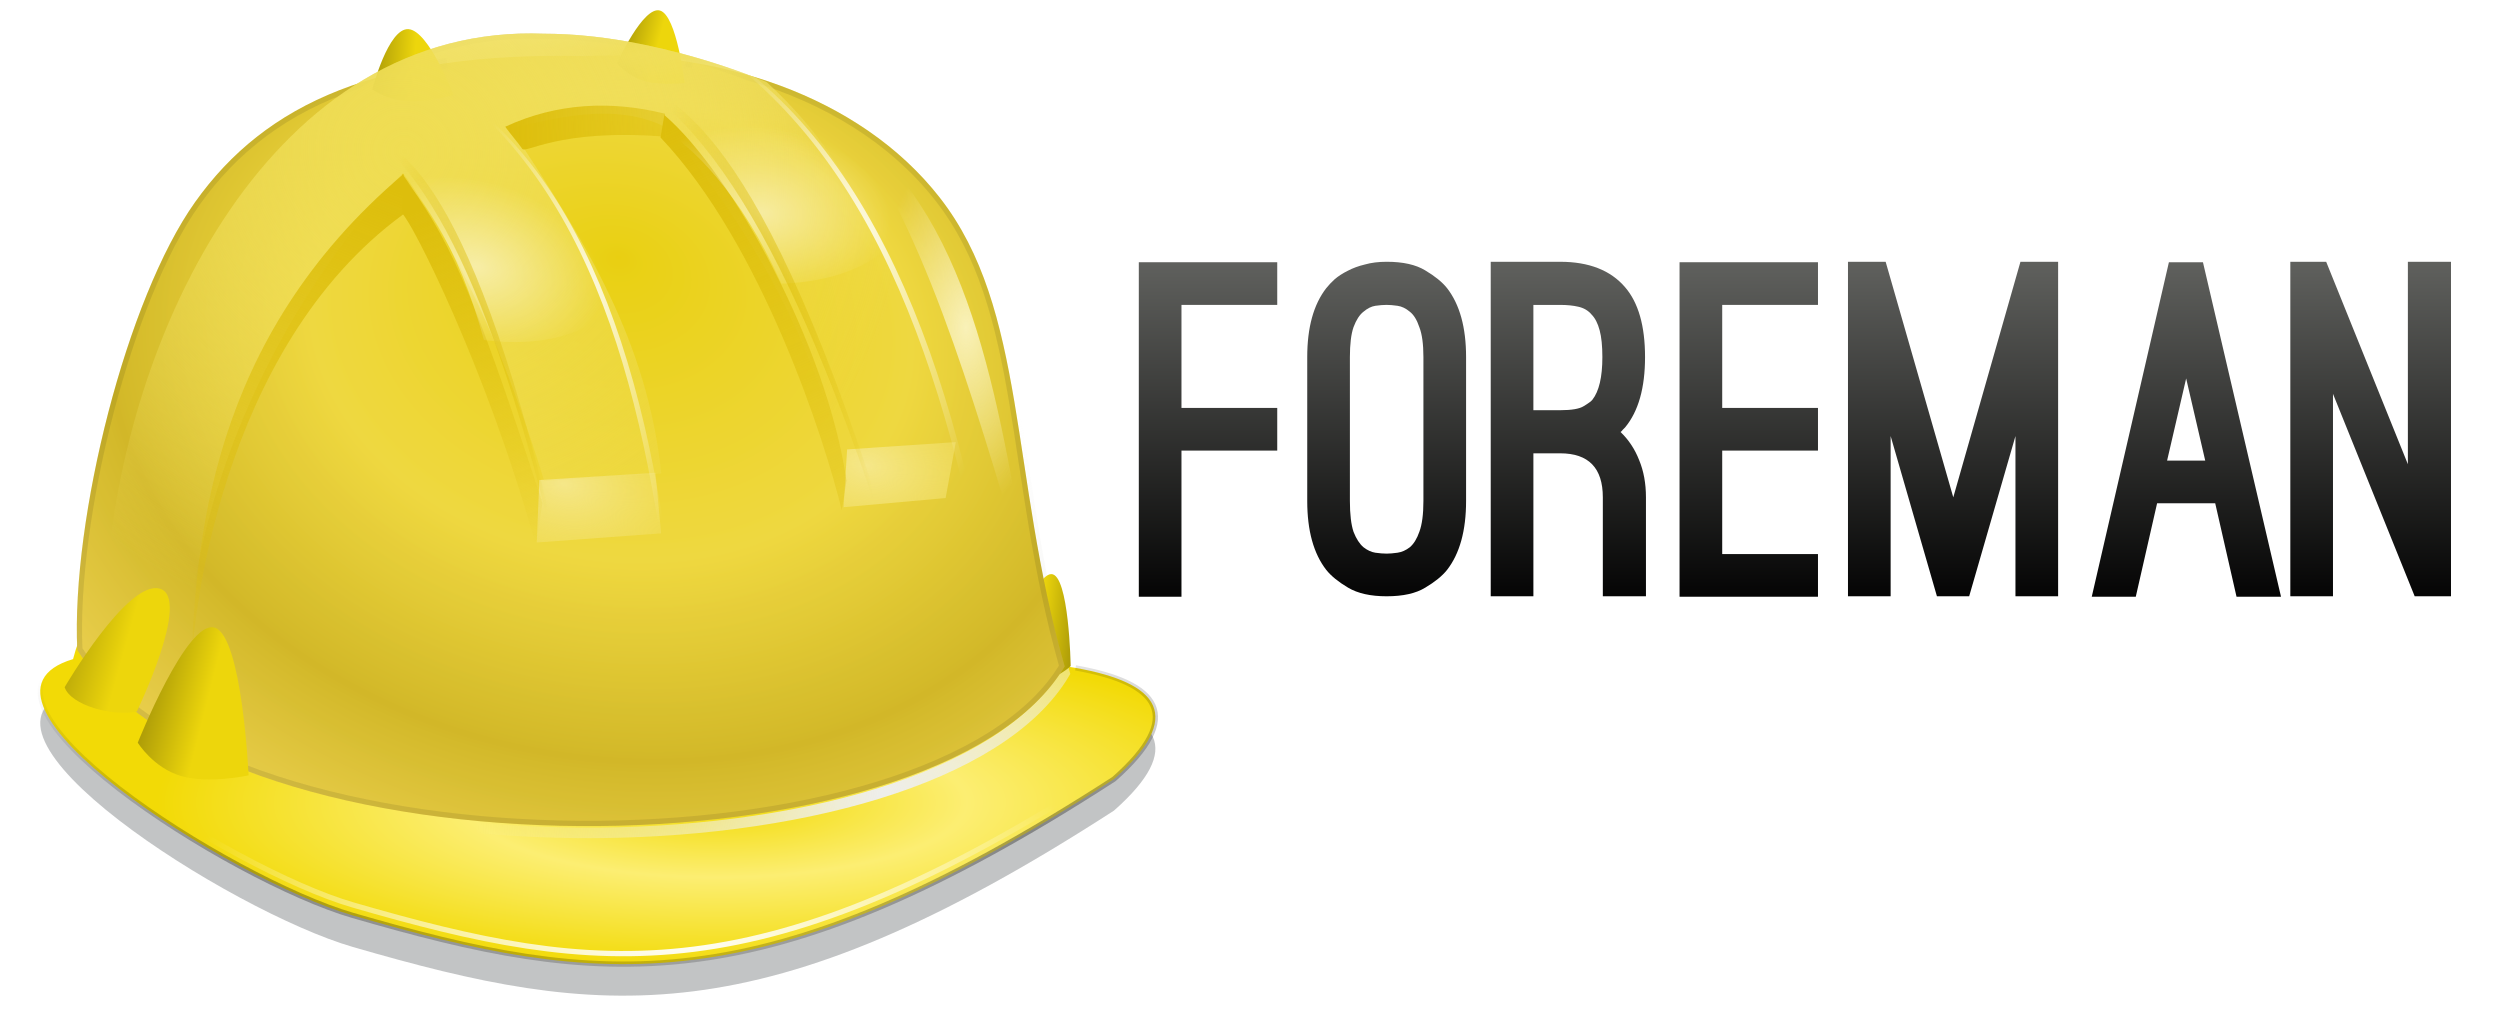 <?xml version="1.0" encoding="UTF-8" standalone="no"?>
<svg
   id="Logos"
   viewBox="0 0 356 144"
   version="1.1"
   sodipodi:docname="login_logo.svg"
   width="356"
   height="144"
   inkscape:version="1.3 (0e150ed6c4, 2023-07-21)"
   xmlns:inkscape="http://www.inkscape.org/namespaces/inkscape"
   xmlns:sodipodi="http://sodipodi.sourceforge.net/DTD/sodipodi-0.dtd"
   xmlns:xlink="http://www.w3.org/1999/xlink"
   xmlns="http://www.w3.org/2000/svg"
   xmlns:svg="http://www.w3.org/2000/svg"
   xmlns:rdf="http://www.w3.org/1999/02/22-rdf-syntax-ns#"
   xmlns:cc="http://creativecommons.org/ns#"
   xmlns:dc="http://purl.org/dc/elements/1.1/">
  <sodipodi:namedview
     id="namedview12"
     pagecolor="#ffffff"
     bordercolor="#000000"
     borderopacity="0.25"
     inkscape:showpageshadow="2"
     inkscape:pageopacity="0.0"
     inkscape:pagecheckerboard="0"
     inkscape:deskcolor="#d1d1d1"
     inkscape:zoom="2.4152684"
     inkscape:cx="393.74505"
     inkscape:cy="71.834666"
     inkscape:window-width="2560"
     inkscape:window-height="1371"
     inkscape:window-x="0"
     inkscape:window-y="0"
     inkscape:window-maximized="1"
     inkscape:current-layer="g12" />
  <defs
     id="defs1">
    <style
       id="style1">&#10;      .cls-1 {&#10;        fill: #fff;&#10;      }&#10;&#10;      .cls-2 {&#10;        fill: #ee2435;&#10;      }&#10;    </style>
    <filter
       color-interpolation-filters="sRGB"
       inkscape:collect="always"
       id="filter5778"
       x="-0.031"
       y="-0.098"
       width="1.062"
       height="1.196">
      <feGaussianBlur
         inkscape:collect="always"
         stdDeviation="2.762"
         id="feGaussianBlur5780" />
    </filter>
    <radialGradient
       inkscape:collect="always"
       xlink:href="#linearGradient6391"
       id="radialGradient34514"
       gradientUnits="userSpaceOnUse"
       gradientTransform="matrix(1,0,0,0.3,0,144.848)"
       cx="170.176"
       cy="223.425"
       fx="170.176"
       fy="223.425"
       r="106.618" />
    <linearGradient
       id="linearGradient6391"
       inkscape:collect="always">
      <stop
         id="stop6393"
         offset="0"
         style="stop-color:#f2da06;stop-opacity:1;" />
      <stop
         style="stop-color:#fcee72;stop-opacity:1"
         offset="0.445"
         id="stop6403" />
      <stop
         id="stop6395"
         offset="1"
         style="stop-color:#f2da06;stop-opacity:1" />
    </linearGradient>
    <radialGradient
       inkscape:collect="always"
       xlink:href="#linearGradient5655"
       id="radialGradient34516"
       gradientUnits="userSpaceOnUse"
       gradientTransform="matrix(0.768,-0.318,0.299,0.722,-21.072,110.338)"
       cx="201.962"
       cy="227.23"
       fx="201.962"
       fy="227.23"
       r="94.479" />
    <linearGradient
       inkscape:collect="always"
       id="linearGradient5655">
      <stop
         style="stop-color:#eeeeec;stop-opacity:1;"
         offset="0"
         id="stop5657" />
      <stop
         style="stop-color:#eeeeec;stop-opacity:0;"
         offset="1"
         id="stop5659" />
    </linearGradient>
    <linearGradient
       inkscape:collect="always"
       xlink:href="#linearGradient6474"
       id="linearGradient34518"
       gradientUnits="userSpaceOnUse"
       gradientTransform="matrix(1.796,0.156,-0.182,1.842,-200.397,376.286)"
       x1="227.5"
       y1="-126.741"
       x2="231.25"
       y2="-126.741" />
    <linearGradient
       id="linearGradient6474"
       inkscape:collect="always">
      <stop
         id="stop6476"
         offset="0"
         style="stop-color:#edd60c;stop-opacity:1;" />
      <stop
         id="stop6478"
         offset="1"
         style="stop-color:#ad9c08;stop-opacity:1" />
    </linearGradient>
    <radialGradient
       inkscape:collect="always"
       xlink:href="#linearGradient6358"
       id="radialGradient34520"
       gradientUnits="userSpaceOnUse"
       gradientTransform="matrix(1.305,0.249,-0.192,1.007,-15.83,-36.419)"
       cx="145.661"
       cy="135.251"
       fx="143.927"
       fy="107.876"
       r="93.979" />
    <linearGradient
       id="linearGradient6358"
       inkscape:collect="always">
      <stop
         id="stop6360"
         offset="0"
         style="stop-color:#e9d012;stop-opacity:1" />
      <stop
         style="stop-color:#efd840;stop-opacity:1"
         offset="0.46"
         id="stop6366" />
      <stop
         id="stop6368"
         offset="0.766"
         style="stop-color:#d2b828;stop-opacity:1;" />
      <stop
         id="stop6362"
         offset="1"
         style="stop-color:#eacf4e;stop-opacity:1" />
    </linearGradient>
    <radialGradient
       inkscape:collect="always"
       xlink:href="#linearGradient6358"
       id="radialGradient34522"
       gradientUnits="userSpaceOnUse"
       gradientTransform="matrix(1.305,0.249,-0.192,1.007,-15.83,-36.419)"
       cx="145.661"
       cy="135.251"
       fx="143.927"
       fy="107.876"
       r="93.979" />
    <clipPath
       clipPathUnits="userSpaceOnUse"
       id="clipPath5582">
      <path
         inkscape:connector-curvature="0"
         id="path5584"
         d="m 134.781,65.531 c -12.46,-0.046 -23.541,3.516 -33.219,9.594 -0.007,0.005 -0.024,-0.005 -0.031,0 -13.698,4.627 -23.483,12.212 -30.812,22.531 -12.984,18.279 -23.557,60.034 -22.406,85.188 28.303,44.558 163.817,43.746 187.875,3.125 -10.473,-36.776 -7.134,-67.941 -23.781,-89.219 -8.9,-11.376 -21.771,-18.932 -35.812,-23.094 -0.072,-0.021 -0.146,-0.041 -0.219,-0.062 -6.48,-2.471 -22.688,-8 -39.188,-8 -0.805,-0.032 -1.612,-0.06 -2.406,-0.062 z m 29.312,5.344 c 0.448,0.069 0.896,0.144 1.344,0.219 -0.45,-0.075 -0.893,-0.15 -1.344,-0.219 z m -45.406,0.312 c -0.967,0.136 -1.906,0.281 -2.844,0.438 0.939,-0.157 1.875,-0.301 2.844,-0.438 z"
         style="fill:#a40000;fill-opacity:1;stroke:none" />
    </clipPath>
    <filter
       color-interpolation-filters="sRGB"
       inkscape:collect="always"
       id="filter5576"
       x="-0.038"
       y="-0.047"
       width="1.076"
       height="1.094">
      <feGaussianBlur
         inkscape:collect="always"
         stdDeviation="2.541"
         id="feGaussianBlur5578" />
    </filter>
    <radialGradient
       inkscape:collect="always"
       xlink:href="#linearGradient6735"
       id="radialGradient34524"
       gradientUnits="userSpaceOnUse"
       gradientTransform="matrix(-5.136,-1.376,-1.245,3.216,960.715,910.142)"
       cx="196.449"
       cy="-151.916"
       fx="196.449"
       fy="-151.916"
       r="8.502" />
    <linearGradient
       id="linearGradient6735"
       inkscape:collect="always">
      <stop
         id="stop6737"
         offset="0"
         style="stop-color:#f5e789;stop-opacity:1" />
      <stop
         id="stop6739"
         offset="1"
         style="stop-color:#eed73f;stop-opacity:0;" />
    </linearGradient>
    <radialGradient
       inkscape:collect="always"
       xlink:href="#linearGradient6735"
       id="radialGradient34526"
       gradientUnits="userSpaceOnUse"
       gradientTransform="matrix(-5.136,-1.376,-1.245,3.216,1019.097,903.425)"
       cx="196.356"
       cy="-150.966"
       fx="196.356"
       fy="-150.966"
       r="8.502" />
    <linearGradient
       inkscape:collect="always"
       xlink:href="#linearGradient6474"
       id="linearGradient34528"
       gradientUnits="userSpaceOnUse"
       gradientTransform="matrix(-2.07,-0.017,-0.074,1.246,574.052,233.496)"
       x1="227.5"
       y1="-126.741"
       x2="231.25"
       y2="-126.741" />
    <linearGradient
       inkscape:collect="always"
       xlink:href="#linearGradient6474"
       id="linearGradient34530"
       gradientUnits="userSpaceOnUse"
       gradientTransform="matrix(-1.745,-0.383,-0.318,1.207,515.404,308.187)"
       x1="227.5"
       y1="-126.741"
       x2="231.25"
       y2="-126.741" />
    <radialGradient
       inkscape:collect="always"
       xlink:href="#linearGradient5623"
       id="radialGradient34532"
       gradientUnits="userSpaceOnUse"
       gradientTransform="matrix(-1.103,0.051,-0.013,-0.28,245.256,81.24)"
       cx="80.689"
       cy="56.483"
       fx="80.689"
       fy="56.483"
       r="81.578" />
    <linearGradient
       inkscape:collect="always"
       id="linearGradient5623">
      <stop
         style="stop-color:#efdd52;stop-opacity:1;"
         offset="0"
         id="stop5625" />
      <stop
         style="stop-color:#f2e26d;stop-opacity:0"
         offset="1"
         id="stop5627" />
    </linearGradient>
    <radialGradient
       inkscape:collect="always"
       xlink:href="#linearGradient5623"
       id="radialGradient34534"
       gradientUnits="userSpaceOnUse"
       gradientTransform="matrix(-0.586,0.974,-1.019,-0.613,256.866,29.216)"
       cx="110.623"
       cy="79.933"
       fx="110.623"
       fy="79.933"
       r="81.578" />
    <linearGradient
       inkscape:collect="always"
       xlink:href="#linearGradient6757"
       id="linearGradient34536"
       gradientUnits="userSpaceOnUse"
       x1="109.898"
       y1="95.666"
       x2="67.632"
       y2="201.732" />
    <linearGradient
       id="linearGradient6757"
       inkscape:collect="always">
      <stop
         id="stop6760"
         offset="0"
         style="stop-color:#ddbe0c;stop-opacity:1;" />
      <stop
         id="stop6762"
         offset="1"
         style="stop-color:#ddbe0c;stop-opacity:0;" />
    </linearGradient>
    <linearGradient
       inkscape:collect="always"
       xlink:href="#linearGradient6757"
       id="linearGradient34538"
       gradientUnits="userSpaceOnUse"
       x1="163.895"
       y1="82.26"
       x2="208.112"
       y2="185.851" />
    <linearGradient
       inkscape:collect="always"
       xlink:href="#linearGradient6757"
       id="linearGradient34540"
       gradientUnits="userSpaceOnUse"
       x1="112.63"
       y1="99.347"
       x2="136.826"
       y2="162.279" />
    <linearGradient
       inkscape:collect="always"
       xlink:href="#linearGradient6757"
       id="linearGradient34542"
       gradientUnits="userSpaceOnUse"
       x1="129.754"
       y1="83.446"
       x2="190.565"
       y2="84.507" />
    <radialGradient
       inkscape:collect="always"
       xlink:href="#linearGradient6745"
       id="radialGradient34544"
       gradientUnits="userSpaceOnUse"
       gradientTransform="matrix(-3.026,-3.6029321e-8,-2.8447476e-7,6.443,536.897,-145.18)"
       cx="112.25"
       cy="39.145"
       fx="112.25"
       fy="39.145"
       r="9.25" />
    <linearGradient
       id="linearGradient6745"
       inkscape:collect="always">
      <stop
         id="stop6747"
         offset="0"
         style="stop-color:#ffffff;stop-opacity:1;" />
      <stop
         id="stop6749"
         offset="1"
         style="stop-color:#ffffff;stop-opacity:0;" />
    </linearGradient>
    <radialGradient
       inkscape:collect="always"
       xlink:href="#linearGradient6745"
       id="radialGradient34546"
       gradientUnits="userSpaceOnUse"
       gradientTransform="matrix(-2.619,-0.169,-0.395,6.105,454.323,-102.832)"
       cx="112.25"
       cy="39.145"
       fx="112.25"
       fy="39.145"
       r="9.25" />
    <radialGradient
       inkscape:collect="always"
       xlink:href="#linearGradient6745"
       id="radialGradient34548"
       gradientUnits="userSpaceOnUse"
       gradientTransform="matrix(-2.043,-0.532,-0.267,1.377,546.2,442.522)"
       cx="226.672"
       cy="-153.967"
       fx="226.672"
       fy="-153.967"
       r="11.672" />
    <filter
       color-interpolation-filters="sRGB"
       inkscape:collect="always"
       id="filter5531"
       x="-0.064"
       y="-0.082"
       width="1.129"
       height="1.164">
      <feGaussianBlur
         inkscape:collect="always"
         stdDeviation="1.22"
         id="feGaussianBlur5533" />
    </filter>
    <radialGradient
       inkscape:collect="always"
       xlink:href="#linearGradient6745"
       id="radialGradient34550"
       gradientUnits="userSpaceOnUse"
       gradientTransform="matrix(-2.043,-0.532,-0.267,1.377,599.94,431.562)"
       cx="226.672"
       cy="-153.967"
       fx="226.672"
       fy="-153.967"
       r="11.672" />
    <radialGradient
       inkscape:collect="always"
       xlink:href="#linearGradient6415"
       id="radialGradient34552"
       gradientUnits="userSpaceOnUse"
       gradientTransform="matrix(0.741,0.167,-0.58,2.58,162.696,-331.768)"
       cx="70.625"
       cy="60.436"
       fx="70.625"
       fy="60.436"
       r="5.625" />
    <linearGradient
       id="linearGradient6415"
       inkscape:collect="always">
      <stop
         id="stop6417"
         offset="0"
         style="stop-color:#f9f1b8;stop-opacity:1;" />
      <stop
         id="stop6419"
         offset="1"
         style="stop-color:#f9f1b8;stop-opacity:0;" />
    </linearGradient>
    <filter
       color-interpolation-filters="sRGB"
       height="1.096"
       y="-0.048"
       width="1.201"
       x="-0.101"
       id="filter6435"
       inkscape:collect="always">
      <feGaussianBlur
         id="feGaussianBlur6437"
         stdDeviation="0.697"
         inkscape:collect="always" />
    </filter>
    <radialGradient
       inkscape:collect="always"
       xlink:href="#linearGradient6757"
       id="radialGradient34554"
       gradientUnits="userSpaceOnUse"
       gradientTransform="matrix(-1.297,0.049,0.658,4.657,485.374,904.76)"
       cx="194.551"
       cy="-168.022"
       fx="194.551"
       fy="-168.022"
       r="10.514" />
    <radialGradient
       inkscape:collect="always"
       xlink:href="#linearGradient6757"
       id="radialGradient34556"
       gradientUnits="userSpaceOnUse"
       gradientTransform="matrix(-1.559,0.132,1.097,5.149,667.291,965.7)"
       cx="194.551"
       cy="-168.022"
       fx="194.551"
       fy="-168.022"
       r="10.514" />
    <linearGradient
       inkscape:collect="always"
       xlink:href="#linearGradient6474"
       id="linearGradient34558"
       gradientUnits="userSpaceOnUse"
       gradientTransform="matrix(-3.366,-0.608,-0.757,2.705,726.624,665.96)"
       x1="227.5"
       y1="-126.741"
       x2="231.25"
       y2="-126.741" />
    <radialGradient
       inkscape:collect="always"
       xlink:href="#linearGradient6745"
       id="radialGradient34560"
       gradientUnits="userSpaceOnUse"
       gradientTransform="matrix(1,0,0,0.322,0,139.515)"
       cx="161.508"
       cy="304.252"
       fx="161.508"
       fy="304.252"
       r="106.594" />
    <linearGradient
       inkscape:collect="always"
       xlink:href="#linearGradient6474"
       id="linearGradient34562"
       gradientUnits="userSpaceOnUse"
       gradientTransform="matrix(-2.876,-0.574,-0.646,2.553,645.413,647.25)"
       x1="227.5"
       y1="-126.741"
       x2="231.25"
       y2="-126.741" />
    <radialGradient
       inkscape:collect="always"
       xlink:href="#linearGradient5742"
       id="radialGradient34564"
       gradientUnits="userSpaceOnUse"
       gradientTransform="matrix(1.384,-0.209,0.065,0.431,-78.968,178.116)"
       cx="94.044"
       cy="260.622"
       fx="94.044"
       fy="260.622"
       r="106.594" />
    <linearGradient
       inkscape:collect="always"
       id="linearGradient5742">
      <stop
         style="stop-color:#000000;stop-opacity:0.33"
         offset="0"
         id="stop5744" />
      <stop
         style="stop-color:#000000;stop-opacity:0;"
         offset="1"
         id="stop5746" />
    </linearGradient>
    <radialGradient
       inkscape:collect="always"
       xlink:href="#linearGradient5742"
       id="radialGradient34566"
       gradientUnits="userSpaceOnUse"
       gradientTransform="matrix(1.384,-0.209,0.065,0.431,-78.968,178.116)"
       cx="212.008"
       cy="288.146"
       fx="212.008"
       fy="288.146"
       r="106.594" />
    <linearGradient
       inkscape:collect="always"
       xlink:href="#linearGradient7604"
       id="linearGradient34480"
       gradientUnits="userSpaceOnUse"
       gradientTransform="matrix(1.729,0,0,1.729,-756.373,1212.385)"
       x1="725"
       y1="-593.638"
       x2="725"
       y2="-631.997" />
    <linearGradient
       inkscape:collect="always"
       id="linearGradient7604">
      <stop
         style="stop-color:#000000;stop-opacity:1;"
         offset="0"
         id="stop7606" />
      <stop
         style="stop-color:#61625f;stop-opacity:1"
         offset="1"
         id="stop7608" />
    </linearGradient>
    <linearGradient
       inkscape:collect="always"
       xlink:href="#linearGradient7604"
       id="linearGradient12"
       gradientUnits="userSpaceOnUse"
       gradientTransform="matrix(1.729,0,0,1.729,-756.373,1212.385)"
       x1="725"
       y1="-593.638"
       x2="725"
       y2="-631.997" />
    <linearGradient
       inkscape:collect="always"
       xlink:href="#linearGradient7604"
       id="linearGradient13"
       gradientUnits="userSpaceOnUse"
       gradientTransform="matrix(1.729,0,0,1.729,-756.373,1212.385)"
       x1="725"
       y1="-593.638"
       x2="725"
       y2="-631.997" />
    <linearGradient
       inkscape:collect="always"
       xlink:href="#linearGradient7604"
       id="linearGradient14"
       gradientUnits="userSpaceOnUse"
       gradientTransform="matrix(1.729,0,0,1.729,-756.373,1212.385)"
       x1="725"
       y1="-593.638"
       x2="725"
       y2="-631.997" />
    <linearGradient
       inkscape:collect="always"
       xlink:href="#linearGradient7604"
       id="linearGradient15"
       gradientUnits="userSpaceOnUse"
       gradientTransform="matrix(1.729,0,0,1.729,-756.373,1212.385)"
       x1="725"
       y1="-593.638"
       x2="725"
       y2="-631.997" />
    <linearGradient
       inkscape:collect="always"
       xlink:href="#linearGradient7604"
       id="linearGradient16"
       gradientUnits="userSpaceOnUse"
       gradientTransform="matrix(1.729,0,0,1.729,-756.373,1212.385)"
       x1="725"
       y1="-593.638"
       x2="725"
       y2="-631.997" />
    <linearGradient
       inkscape:collect="always"
       xlink:href="#linearGradient7604"
       id="linearGradient17"
       gradientUnits="userSpaceOnUse"
       gradientTransform="matrix(1.729,0,0,1.729,-756.373,1212.385)"
       x1="725"
       y1="-593.638"
       x2="725"
       y2="-631.997" />
    <linearGradient
       inkscape:collect="always"
       xlink:href="#linearGradient7604"
       id="linearGradient18"
       gradientUnits="userSpaceOnUse"
       gradientTransform="matrix(1.729,0,0,1.729,-756.373,1212.385)"
       x1="725"
       y1="-593.638"
       x2="725"
       y2="-631.997" />
  </defs>
  <title
     id="title1">Logo-Red_Hat-s-SatelliteHat-Standard-CMYK</title>
  <g
     id="g12">
    <g
       id="g34599"
       inkscape:export-filename="/home/duffy/SparkleShare/mocks/Logos/Foreman, Candlepin, Katello/Foreman/foreman_large.png"
       inkscape:export-xdpi="90"
       inkscape:export-ydpi="90"
       transform="matrix(0.766,0,0,0.766,-98.934,-55.098)">
      <g
         id="g17157"
         style="display:inline;enable-background:new"
         transform="matrix(0.977,0,0,0.977,96.314,14.116)">
        <path
           sodipodi:nodetypes="caccc"
           inkscape:connector-curvature="0"
           id="path5756"
           d="m 47.518,190.589 c -24.662,7.348 30.107,42.063 53.215,48.765 47.108,13.663 77.728,17.467 144.845,-25.939 27.101,-23.941 -19.54,-25.35 -81.132,-21.376 C 60.313,186.468 52.668,170.946 47.518,190.589 Z"
           style="opacity:0.536;fill:#2e3436;fill-opacity:1;stroke:none;filter:url(#filter5778)" />
        <path
           style="fill:url(#radialGradient34514);fill-opacity:1;stroke:none"
           d="m 47.518,184.589 c -24.662,7.348 30.107,42.063 53.215,48.765 47.108,13.663 77.728,17.467 144.845,-25.939 27.101,-23.941 -19.54,-25.35 -81.132,-21.376 C 60.313,180.468 52.668,164.946 47.518,184.589 Z"
           id="path5611"
           inkscape:connector-curvature="0"
           sodipodi:nodetypes="caccc" />
        <path
           style="fill:none;stroke:url(#radialGradient34516);stroke-width:2;stroke-miterlimit:4;stroke-dasharray:none"
           d="M 144.875,71.137 C 105.805,70.295 84.169,80.019 70.725,98.946 57.741,117.225 47.167,158.996 48.318,184.149 76.622,228.707 212.133,227.894 236.191,187.274 225.718,150.498 229.061,119.326 212.414,98.048 196.977,78.318 169.604,70.017 144.875,71.137 Z"
           id="path9655"
           inkscape:connector-curvature="0"
           sodipodi:nodetypes="csccsc" />
        <path
           style="display:inline;overflow:visible;visibility:visible;fill:url(#linearGradient34518);fill-opacity:1;fill-rule:evenodd;stroke:none;stroke-width:1;marker:none;enable-background:accumulate"
           d="m 233.638,168.411 c 3.402,-0.052 3.704,17.505 3.704,17.505 0,0 -2.754,2.663 -6.156,2.715 -3.402,0.052 -7.451,-2.506 -7.451,-2.506 0,0 6.502,-17.662 9.903,-17.714 z"
           id="path5782"
           sodipodi:nodetypes="ccscs"
           inkscape:connector-curvature="0" />
        <path
           sodipodi:nodetypes="csccsc"
           inkscape:connector-curvature="0"
           id="path5653"
           d="M 144.875,69.844 C 105.805,69.002 84.169,78.726 70.725,97.653 57.741,115.932 47.167,157.703 48.318,182.857 76.622,227.414 212.133,226.601 236.191,185.981 225.718,149.205 229.061,118.033 212.414,96.755 196.977,77.025 169.604,68.724 144.875,69.844 Z"
           style="fill:url(#radialGradient34520);fill-opacity:1;stroke:none" />
        <path
           style="opacity:0.3;fill:url(#radialGradient34522);fill-opacity:1;stroke:#000000;stroke-width:2;stroke-miterlimit:4;stroke-dasharray:none;stroke-opacity:1;filter:url(#filter5576)"
           d="m 134.781,65.531 c -12.46,-0.046 -23.541,3.516 -33.219,9.594 -0.007,0.005 -0.024,-0.005 -0.031,0 -13.698,4.627 -23.483,12.212 -30.812,22.531 -12.984,18.279 -23.557,60.034 -22.406,85.188 28.303,44.558 163.817,43.746 187.875,3.125 -10.473,-36.776 -7.134,-67.941 -23.781,-89.219 -8.9,-11.376 -21.771,-18.932 -35.812,-23.094 -0.072,-0.021 -0.146,-0.041 -0.219,-0.062 -6.48,-2.471 -22.688,-8 -39.188,-8 -0.805,-0.032 -1.612,-0.06 -2.406,-0.062 z m 29.312,5.344 c 0.448,0.069 0.896,0.144 1.344,0.219 -0.45,-0.075 -0.893,-0.15 -1.344,-0.219 z m -45.406,0.312 c -0.967,0.136 -1.906,0.281 -2.844,0.438 0.939,-0.157 1.875,-0.301 2.844,-0.438 z"
           id="path5547"
           inkscape:connector-curvature="0"
           clip-path="url(#clipPath5582)" />
        <path
           inkscape:connector-curvature="0"
           id="path5437"
           d="m 136.24,150.512 -0.492,11.888 23.664,-1.742 -1.075,-11.532 z"
           style="display:inline;overflow:visible;visibility:visible;fill:url(#radialGradient34524);fill-opacity:1;fill-rule:evenodd;stroke:none;stroke-width:1;marker:none;enable-background:accumulate"
           sodipodi:nodetypes="ccccc" />
        <path
           sodipodi:nodetypes="ccccc"
           style="display:inline;overflow:visible;visibility:visible;fill:url(#radialGradient34526);fill-opacity:1;fill-rule:evenodd;stroke:none;stroke-width:1;marker:none;enable-background:accumulate"
           d="m 194.799,144.688 -0.669,10.994 19.421,-1.742 1.93,-10.648 z"
           id="path5448"
           inkscape:connector-curvature="0" />
        <path
           style="display:inline;overflow:visible;visibility:visible;fill:url(#linearGradient34528);fill-opacity:1;fill-rule:evenodd;stroke:none;stroke-width:1;marker:none;enable-background:accumulate"
           d="m 111.349,64.72 c -3.868,-0.266 -6.896,11.476 -6.896,11.476 0,0 2.731,1.971 6.598,2.237 3.868,0.266 8.872,-1.172 8.872,-1.172 0,0 -4.707,-12.274 -8.575,-12.54 z"
           id="path5602"
           sodipodi:nodetypes="ccscs"
           inkscape:connector-curvature="0" />
        <path
           inkscape:connector-curvature="0"
           sodipodi:nodetypes="ccscs"
           id="path5598"
           d="m 159.203,61.182 c -3.212,-0.944 -8.175,10.013 -8.175,10.013 0,0 1.902,2.412 5.114,3.356 3.212,0.944 7.733,0.421 7.733,0.421 0,0 -1.46,-12.846 -4.672,-13.79 z"
           style="display:inline;overflow:visible;visibility:visible;fill:url(#linearGradient34530);fill-opacity:1;fill-rule:evenodd;stroke:none;stroke-width:1;marker:none;enable-background:accumulate" />
        <path
           sodipodi:nodetypes="cccccccccsccc"
           inkscape:connector-curvature="0"
           id="path5786"
           d="m 137.179,150.69 22.274,-1.414 c -2.703,-25.282 -14.311,-43.941 -28.638,-65.65 6.565,-1.484 19.84,-5.546 29.92,0 16.296,20.281 26.006,37.469 32.88,61.518 l 22.627,-1.414 c -12.623,-29.594 -16.417,-50.352 -36.77,-68.943 0,0 -21.081,-9.192 -42.295,-9.192 -51.538,-2.063 -80.339,56.486 -83.439,105.712 -0.99,27.58 -2.297,25.302 8.132,31.82 8.485,5.303 7.425,-1.768 7.425,-1.768 -4.265,-53.487 27.031,-95.339 41.012,-109.248 12.624,17.488 20.837,39.207 26.87,58.579 z"
           style="fill:url(#radialGradient34532);fill-opacity:1;stroke:none" />
        <path
           style="fill:url(#radialGradient34534);fill-opacity:1;stroke:none"
           d="m 137.179,150.69 22.274,-1.414 c -2.703,-25.282 -14.311,-43.941 -28.638,-65.65 6.565,-1.484 19.84,-5.546 29.92,0 16.296,20.281 26.006,37.469 32.88,61.518 l 22.627,-1.414 c -12.623,-29.594 -16.417,-50.352 -36.77,-68.943 0,0 -21.081,-9.192 -42.295,-9.192 -51.538,-2.063 -80.339,56.486 -83.439,105.712 -0.99,27.58 -2.297,25.302 8.132,31.82 8.485,5.303 7.425,-1.768 7.425,-1.768 -4.265,-53.487 27.031,-95.339 41.012,-109.248 12.624,17.488 20.837,39.207 26.87,58.579 z"
           id="path5452"
           inkscape:connector-curvature="0"
           sodipodi:nodetypes="cccccccccsccc" />
        <path
           style="fill:url(#linearGradient34536);fill-opacity:1;stroke:none"
           d="m 110.412,92.275 -0.057,7.675 c -35.012,25.586 -40.514,78.121 -40.407,88.91 0.624,-26.097 3.463,-65.234 40.464,-96.585 z"
           id="path4622"
           inkscape:connector-curvature="0"
           sodipodi:nodetypes="cccc" />
        <path
           sodipodi:nodetypes="ccccc"
           inkscape:connector-curvature="0"
           id="path5441"
           d="m 159.299,85.341 c 19.337,20.359 31.312,57.782 34.491,70.949 l 0.887,-5.67 C 190.968,124.949 172.854,92.055 160.023,81.063 Z"
           style="fill:url(#linearGradient34538);fill-opacity:1;stroke:none" />
        <path
           style="fill:url(#linearGradient34540);fill-opacity:1;stroke:none"
           d="m 110.155,99.826 c 1.705,1.329 16.038,29.227 25.43,63.181 l 1.241,-8.134 C 122.733,111.546 118.876,104.766 110.172,92.255 Z"
           id="path4624"
           inkscape:connector-curvature="0"
           sodipodi:nodetypes="ccccc" />
        <path
           style="fill:url(#linearGradient34542);fill-opacity:1;stroke:none"
           d="m 129.754,83.29 c 9.835,-4.577 20.25,-5.013 30.406,-2.475 0,1.455 0,2.909 0,4.364 -20.602,-1.638 -26.746,3.526 -27.227,2.233 -0.706,-1.02 -2.472,-3.101 -3.178,-4.122 z"
           id="rect5445"
           inkscape:connector-curvature="0"
           sodipodi:nodetypes="ccccc" />
        <path
           inkscape:connector-curvature="0"
           sodipodi:nodetypes="ccc"
           id="path5466"
           d="M 224.108,186.616 C 217.413,132.879 200.442,86.428 168.131,67.427 c 35.939,24.503 47.315,71.232 55.977,119.189 z"
           style="display:inline;overflow:visible;visibility:visible;opacity:0.867;fill:url(#radialGradient34544);fill-opacity:1;fill-rule:evenodd;stroke:none;stroke-width:2;marker:none;enable-background:accumulate" />
        <path
           style="display:inline;overflow:visible;visibility:visible;opacity:0.867;fill:url(#radialGradient34546);fill-opacity:1;fill-rule:evenodd;stroke:none;stroke-width:2;marker:none;enable-background:accumulate"
           d="m 163.263,194.074 c -2.503,-51.295 -14.347,-96.261 -41.15,-116.075 29.606,25.23 36.591,70.146 41.15,116.075 z"
           id="path5470"
           sodipodi:nodetypes="ccc"
           inkscape:connector-curvature="0" />
        <path
           inkscape:connector-curvature="0"
           id="path5506"
           d="m 125.739,90.107 c 15.792,4.107 27.193,14.725 25.451,23.7 -1.507,7.762 -12.38,11.776 -25.499,10.06 -4.801,-17.849 -12.372,-29.28 -19.848,-34.587 5.568,-1.268 12.558,-1.081 19.897,0.828 z"
           style="display:inline;overflow:visible;visibility:visible;opacity:0.71;fill:url(#radialGradient34548);fill-opacity:1;fill-rule:evenodd;stroke:none;stroke-width:1;marker:none;filter:url(#filter5531);enable-background:accumulate" />
        <path
           style="display:inline;overflow:visible;visibility:visible;opacity:0.71;fill:url(#radialGradient34550);fill-opacity:1;fill-rule:evenodd;stroke:none;stroke-width:1;marker:none;filter:url(#filter5531);enable-background:accumulate"
           d="m 179.479,79.147 c 15.792,4.107 27.193,14.725 25.451,23.7 -1.507,7.762 -12.38,11.776 -25.499,10.06 -4.801,-17.849 -12.372,-29.28 -19.848,-34.587 5.568,-1.268 12.558,-1.081 19.897,0.828 z"
           id="path5535"
           inkscape:connector-curvature="0"
           transform="rotate(-9.298,182.344,95.405)" />
        <path
           transform="matrix(-3.956,-0.516,-0.889,2.295,783.576,590.806)"
           inkscape:connector-curvature="0"
           style="display:inline;overflow:visible;visibility:visible;fill:url(#radialGradient34552);fill-opacity:1;fill-rule:evenodd;stroke:none;stroke-width:2;marker:none;filter:url(#filter6435);enable-background:accumulate"
           d="m 188.786,-178.558 c -7.525,6.365 -11.911,21.121 -16.624,35.003 5.399,-12.855 10.707,-26.471 16.624,-35.003 z"
           id="path5586"
           sodipodi:nodetypes="ccc" />
        <path
           sodipodi:nodetypes="cccc"
           id="path5590"
           d="M 143.127,180.222 C 132.039,130.424 119.68,94.375 102.028,83.32 c 7.309,4.096 21.293,7.505 38.792,85.023 z"
           style="display:inline;overflow:visible;visibility:visible;fill:url(#radialGradient34554);fill-opacity:1;fill-rule:evenodd;stroke:none;stroke-width:1;marker:none;enable-background:accumulate"
           inkscape:connector-curvature="0" />
        <path
           inkscape:connector-curvature="0"
           style="display:inline;overflow:visible;visibility:visible;fill:url(#radialGradient34556);fill-opacity:1;fill-rule:evenodd;stroke:none;stroke-width:1;marker:none;enable-background:accumulate"
           d="m 207.722,179.037 c -16.609,-54.819 -33.851,-94.242 -55.835,-105.492 9.071,4.122 26.137,7.075 52.279,92.396 z"
           id="path5594"
           sodipodi:nodetypes="cccc" />
        <path
           inkscape:connector-curvature="0"
           style="display:inline;overflow:visible;visibility:visible;fill:url(#linearGradient34558);fill-opacity:1;fill-rule:evenodd;stroke:none;stroke-width:1;marker:none;enable-background:accumulate"
           d="m 63.983,171.175 c -6.17,-1.647 -18.067,18.761 -18.067,18.761 1.138,3.436 9.213,5.632 13.74,4.613 0,0 10.497,-21.727 4.327,-23.374 z"
           id="path5663"
           sodipodi:nodetypes="cccs" />
        <path
           sodipodi:nodetypes="caccc"
           inkscape:connector-curvature="0"
           id="path5722"
           d="m 47.518,182.589 c -24.662,7.348 30.107,42.063 53.215,48.765 47.108,13.663 77.728,17.467 144.845,-25.939 27.101,-23.941 -19.54,-25.35 -81.132,-21.376 C 60.313,178.468 52.668,162.946 47.518,182.589 Z"
           style="fill:none;stroke:url(#radialGradient34560);stroke-opacity:1" />
        <path
           inkscape:connector-curvature="0"
           sodipodi:nodetypes="ccscs"
           id="path5667"
           d="m 74.437,178.594 c -5.271,-1.555 -14.607,21.897 -14.607,21.897 0,0 2.945,4.779 8.216,6.333 5.271,1.555 12.87,-0.114 12.87,-0.114 0,0 -1.207,-26.561 -6.479,-28.116 z"
           style="display:inline;overflow:visible;visibility:visible;fill:url(#linearGradient34562);fill-opacity:1;fill-rule:evenodd;stroke:none;stroke-width:1;marker:none;enable-background:accumulate" />
        <g
           id="g5770"
           transform="translate(0,-40)">
          <path
             style="fill:none;stroke:url(#radialGradient34564);stroke-opacity:1"
             d="m 47.518,224.589 c -24.662,7.348 30.107,42.063 53.215,48.765 47.108,13.663 77.728,17.467 144.845,-25.939 13.551,-11.971 8.666,-18.308 -7.306,-21.156"
             id="path5740"
             inkscape:connector-curvature="0"
             sodipodi:nodetypes="cacc" />
          <path
             sodipodi:nodetypes="cacc"
             inkscape:connector-curvature="0"
             id="path5750"
             d="m 47.518,224.589 c -24.662,7.348 30.107,42.063 53.215,48.765 47.108,13.663 77.728,17.467 144.845,-25.939 13.551,-11.971 8.666,-18.308 -7.306,-21.156"
             style="fill:none;stroke:url(#radialGradient34566);stroke-opacity:1" />
        </g>
      </g>
      <g
         style="font-style:normal;font-weight:normal;font-size:84.375px;line-height:125%;font-family:Sans;letter-spacing:0px;word-spacing:0px;fill:url(#linearGradient34480);fill-opacity:1;stroke:none"
         id="text6578">
        <path
           d="m 366.596,128.611 h -17.803 v 19.153 h 17.803 v 7.931 h -17.803 v 27.169 h -7.931 v -62.184 h 25.734 v 7.931 0"
           style="font-variant:normal;font-weight:900;font-stretch:normal;line-height:125%;font-family:'Ostrich Sans';-inkscape-font-specification:'Ostrich Sans Heavy';text-align:start;writing-mode:lr-tb;text-anchor:start;fill:url(#linearGradient12)"
           id="path34993" />
        <path
           d="m 386.938,182.779 c -2.981,0 -5.372,-0.534 -7.172,-1.603 -1.8,-1.069 -3.15,-2.166 -4.05,-3.291 -2.362,-3.037 -3.544,-7.312 -3.544,-12.825 v -26.747 c 0,-5.512 1.181,-9.787 3.544,-12.825 0.45,-0.562 0.984,-1.125 1.603,-1.688 0.675,-0.562 1.462,-1.069 2.362,-1.519 0.956,-0.506 2.025,-0.9 3.206,-1.181 1.181,-0.337 2.531,-0.506 4.05,-0.506 3.037,7e-5 5.428,0.534 7.172,1.603 1.8,1.069 3.15,2.166 4.05,3.291 2.362,3.038 3.544,7.313 3.544,12.825 v 26.747 c -2e-5,5.512 -1.181,9.787 -3.544,12.825 -0.9,1.125 -2.25,2.222 -4.05,3.291 -1.744,1.069 -4.134,1.603 -7.172,1.603 m 0,-54.169 c -0.619,5e-5 -1.322,0.056 -2.109,0.169 -0.731,0.113 -1.463,0.478 -2.194,1.097 -0.731,0.563 -1.35,1.519 -1.856,2.869 -0.45,1.294 -0.675,3.15 -0.675,5.569 v 26.747 c -10e-6,2.475 0.225,4.387 0.675,5.737 0.506,1.294 1.125,2.25 1.856,2.869 0.731,0.563 1.462,0.9 2.194,1.012 0.787,0.113 1.491,0.169 2.109,0.169 0.562,1e-5 1.237,-0.056 2.025,-0.169 0.787,-0.112 1.547,-0.45 2.278,-1.012 0.731,-0.619 1.322,-1.575 1.772,-2.869 0.506,-1.35 0.759,-3.262 0.759,-5.737 v -26.747 c -3e-5,-2.419 -0.253,-4.275 -0.759,-5.569 -0.45,-1.35 -1.041,-2.306 -1.772,-2.869 -0.731,-0.619 -1.491,-0.984 -2.278,-1.097 -0.788,-0.112 -1.463,-0.169 -2.025,-0.169"
           style="font-variant:normal;font-weight:900;font-stretch:normal;line-height:125%;font-family:'Ostrich Sans';-inkscape-font-specification:'Ostrich Sans Heavy';text-align:start;writing-mode:lr-tb;text-anchor:start;fill:url(#linearGradient13)"
           id="path34995" />
        <path
           d="m 430.416,152.236 c 1.519,1.463 2.672,3.206 3.459,5.231 0.844,2.025 1.266,4.331 1.266,6.919 v 18.394 h -8.016 v -18.394 c -3e-5,-5.456 -2.644,-8.184 -7.931,-8.184 h -3.966 -1.012 v 26.578 h -7.931 v -62.184 h 12.909 c 5.344,7e-5 9.366,1.575 12.066,4.725 2.475,2.869 3.712,7.2 3.712,12.994 -3e-5,5.738 -1.238,10.097 -3.712,13.078 -0.113,0.113 -0.253,0.253 -0.422,0.422 -0.113,0.169 -0.253,0.309 -0.422,0.422 m -11.222,-4.05 c 2.137,4e-5 3.6,-0.253 4.387,-0.759 0.844,-0.506 1.378,-0.9 1.603,-1.181 1.237,-1.575 1.856,-4.219 1.856,-7.931 -2e-5,-2.081 -0.169,-3.741 -0.506,-4.978 -0.338,-1.294 -0.844,-2.278 -1.519,-2.953 -0.619,-0.731 -1.434,-1.209 -2.447,-1.434 -0.956,-0.225 -2.081,-0.337 -3.375,-0.338 h -4.978 v 19.575 h 1.012 3.966"
           style="font-variant:normal;font-weight:900;font-stretch:normal;line-height:125%;font-family:'Ostrich Sans';-inkscape-font-specification:'Ostrich Sans Heavy';text-align:start;writing-mode:lr-tb;text-anchor:start;fill:url(#linearGradient14)"
           id="path34997" />
        <path
           d="m 467.12,128.611 h -17.803 v 19.153 h 17.803 v 7.931 h -17.803 v 19.237 h 17.803 v 7.931 h -25.734 v -62.184 h 25.734 v 7.931 0"
           style="font-variant:normal;font-weight:900;font-stretch:normal;line-height:125%;font-family:'Ostrich Sans';-inkscape-font-specification:'Ostrich Sans Heavy';text-align:start;writing-mode:lr-tb;text-anchor:start;fill:url(#linearGradient15)"
           id="path34999" />
        <path
           d="m 480.628,152.995 v 29.784 h -7.931 v -62.184 h 7.003 l 12.572,43.79 12.487,-43.79 h 7.003 v 62.184 h -7.931 v -29.784 l -8.606,29.784 h -5.991 l -8.606,-29.784 v 0"
           style="font-variant:normal;font-weight:900;font-stretch:normal;line-height:125%;font-family:'Ostrich Sans';-inkscape-font-specification:'Ostrich Sans Heavy';text-align:start;writing-mode:lr-tb;text-anchor:start;fill:url(#linearGradient16)"
           id="path35001" />
        <path
           d="m 526.199,182.864 h -8.184 l 14.344,-62.184 h 6.328 l 14.512,62.184 h -8.269 L 540.965,165.482 h -10.8 l -3.966,17.381 m 9.366,-40.584 -3.544,15.272 h 7.087 l -3.544,-15.272"
           style="font-variant:normal;font-weight:900;font-stretch:normal;line-height:125%;font-family:'Ostrich Sans';-inkscape-font-specification:'Ostrich Sans Heavy';text-align:start;writing-mode:lr-tb;text-anchor:start;fill:url(#linearGradient17)"
           id="path35003" />
        <path
           d="m 562.86,145.148 v 37.631 H 554.929 v -62.184 h 6.666 l 15.187,37.631 v -37.631 h 8.016 v 62.184 h -6.75 l -15.187,-37.631 v 0"
           style="font-variant:normal;font-weight:900;font-stretch:normal;line-height:125%;font-family:'Ostrich Sans';-inkscape-font-specification:'Ostrich Sans Heavy';text-align:start;writing-mode:lr-tb;text-anchor:start;fill:url(#linearGradient18)"
           id="path35005" />
      </g>
    </g>
  </g>
</svg>
